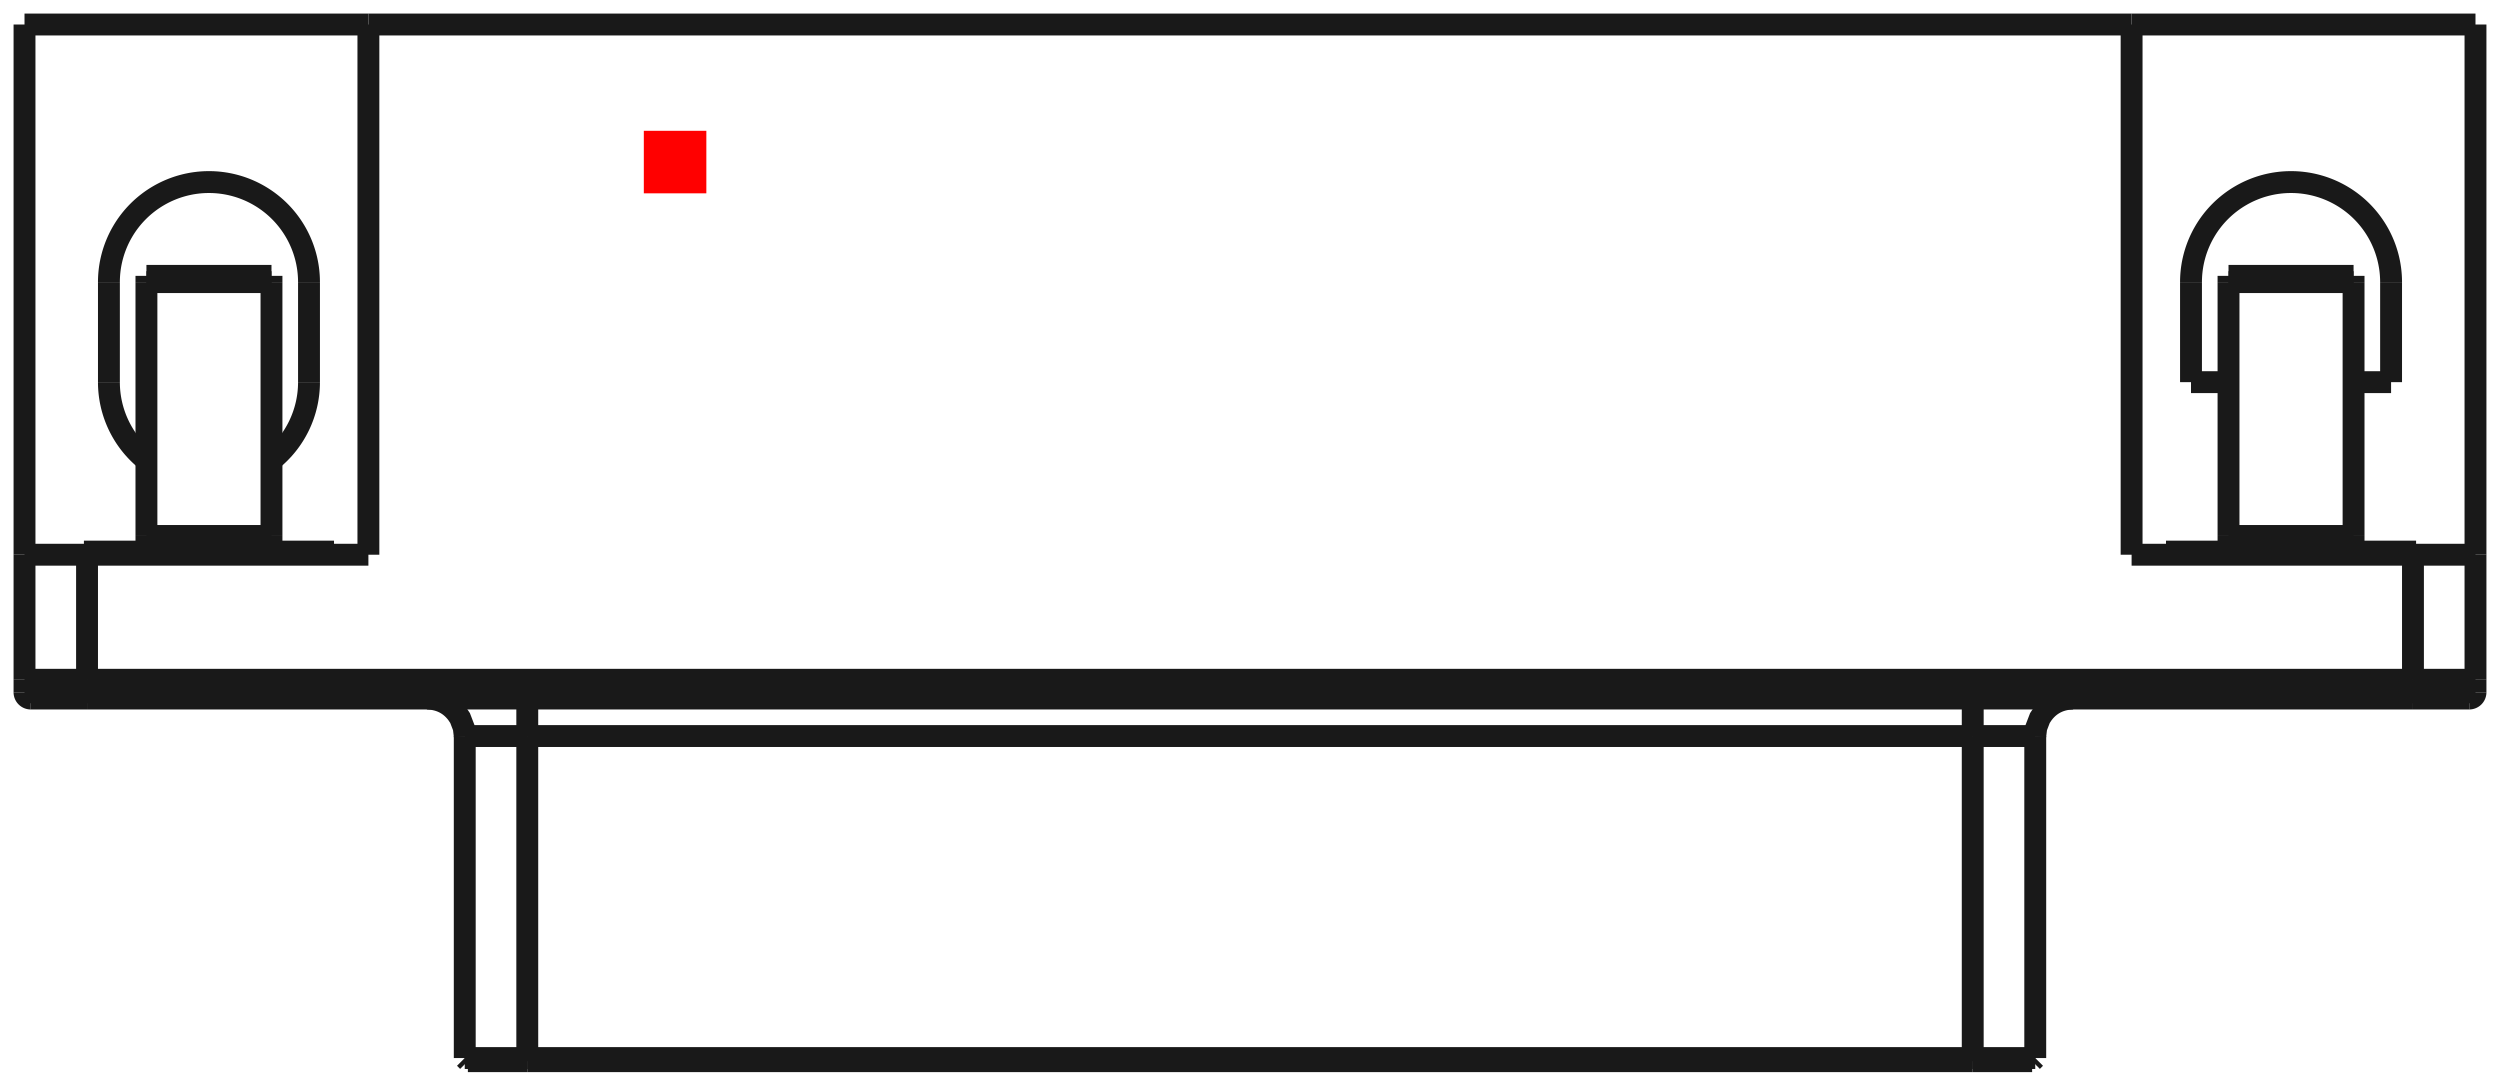 <?xml version="1.0"?>
<!DOCTYPE svg PUBLIC "-//W3C//DTD SVG 1.1//EN" "http://www.w3.org/Graphics/SVG/1.1/DTD/svg11.dtd">
<svg width="39.984mm" height="17.364mm" viewBox="0 0 39.984 17.364" xmlns="http://www.w3.org/2000/svg" version="1.1">
<g id="Shape2DView" transform="translate(10.297,3.092) scale(1,-1)">
<path id="Shape2DView_nwe0000"  d="M -1.864 -13.88 L -1.971 -13.88 L -2.076 -13.88 L -2.178 -13.88 L -2.277 -13.88 L -2.37 -13.88 L -2.457 -13.88 L -2.536 -13.88 L -2.607 -13.88 L -2.669 -13.88 L -2.72 -13.88 L -2.761 -13.88 L -2.791 -13.88 L -2.808 -13.88 L -2.814 -13.88 " stroke="#191919" stroke-width="0.35 px" style="stroke-width:0.35;stroke-miterlimit:4;stroke-dasharray:none;fill:none;fill-opacity:1;fill-rule: evenodd"/>
<path id="Shape2DView_nwe0001"  d="M 21.254 -13.88 L -1.864 -13.88 " stroke="#191919" stroke-width="0.35 px" style="stroke-width:0.35;stroke-miterlimit:4;stroke-dasharray:none;fill:none;fill-opacity:1;fill-rule: evenodd"/>
<path id="Shape2DView_nwe0002"  d="M 22.204 -13.88 L 22.198 -13.88 L 22.181 -13.88 L 22.151 -13.88 L 22.11 -13.88 L 22.059 -13.88 L 21.997 -13.88 L 21.926 -13.88 L 21.847 -13.88 L 21.76 -13.88 L 21.667 -13.88 L 21.568 -13.88 L 21.466 -13.88 L 21.361 -13.88 L 21.254 -13.88 " stroke="#191919" stroke-width="0.35 px" style="stroke-width:0.35;stroke-miterlimit:4;stroke-dasharray:none;fill:none;fill-opacity:1;fill-rule: evenodd"/>
<path id="Shape2DView_nwe0003"  d="M -1.864 -13.83 L -1.976 -13.83 L -2.087 -13.83 L -2.195 -13.83 L -2.298 -13.83 L -2.396 -13.83 L -2.488 -13.83 L -2.572 -13.83 L -2.646 -13.83 L -2.711 -13.83 L -2.765 -13.83 L -2.808 -13.83 L -2.839 -13.83 L -2.858 -13.83 L -2.864 -13.83 " stroke="#191919" stroke-width="0.35 px" style="stroke-width:0.35;stroke-miterlimit:4;stroke-dasharray:none;fill:none;fill-opacity:1;fill-rule: evenodd"/>
<path id="Shape2DView_nwe0004"  d="M 21.254 -13.83 L -1.864 -13.83 " stroke="#191919" stroke-width="0.35 px" style="stroke-width:0.35;stroke-miterlimit:4;stroke-dasharray:none;fill:none;fill-opacity:1;fill-rule: evenodd"/>
<path id="Shape2DView_nwe0005"  d="M 22.254 -13.83 L 22.248 -13.83 L 22.229 -13.83 L 22.198 -13.83 L 22.155 -13.83 L 22.101 -13.83 L 22.036 -13.83 L 21.962 -13.83 L 21.878 -13.83 L 21.786 -13.83 L 21.688 -13.83 L 21.585 -13.83 L 21.477 -13.83 L 21.366 -13.83 L 21.254 -13.83 " stroke="#191919" stroke-width="0.35 px" style="stroke-width:0.35;stroke-miterlimit:4;stroke-dasharray:none;fill:none;fill-opacity:1;fill-rule: evenodd"/>
<path id="Shape2DView_nwe0006"  d="M 28.295 -8.08 L 28.396 -8.08 L 28.495 -8.08 L 28.592 -8.08 L 28.685 -8.08 L 28.774 -8.08 L 28.856 -8.08 L 28.931 -8.08 L 28.999 -8.08 L 29.057 -8.08 L 29.106 -8.08 L 29.144 -8.08 L 29.172 -8.08 L 29.189 -8.08 L 29.195 -8.08 " stroke="#191919" stroke-width="0.35 px" style="stroke-width:0.35;stroke-miterlimit:4;stroke-dasharray:none;fill:none;fill-opacity:1;fill-rule: evenodd"/>
<path id="Shape2DView_nwe0007"  d="M -8.905 -8.08 L 28.295 -8.08 " stroke="#191919" stroke-width="0.35 px" style="stroke-width:0.35;stroke-miterlimit:4;stroke-dasharray:none;fill:none;fill-opacity:1;fill-rule: evenodd"/>
<path id="Shape2DView_nwe0008"  d="M -9.805 -8.08 L -9.799 -8.08 L -9.782 -8.08 L -9.754 -8.08 L -9.716 -8.08 L -9.667 -8.08 L -9.609 -8.08 L -9.541 -8.08 L -9.466 -8.08 L -9.384 -8.08 L -9.295 -8.08 L -9.202 -8.08 L -9.105 -8.08 L -9.006 -8.08 L -8.905 -8.08 " stroke="#191919" stroke-width="0.35 px" style="stroke-width:0.35;stroke-miterlimit:4;stroke-dasharray:none;fill:none;fill-opacity:1;fill-rule: evenodd"/>
<path id="Shape2DView_nwe0009"  d="M -9.905 -7.98 A 0.1 0.1 0 0 1 -9.805 -8.08" stroke="#191919" stroke-width="0.35 px" style="stroke-width:0.35;stroke-miterlimit:4;stroke-dasharray:none;fill:none;fill-opacity:1;fill-rule: evenodd"/>
<path id="Shape2DView_nwe0010"  d="M 29.295 -7.98 A 0.1 0.1 0 0 0 29.195 -8.08" stroke="#191919" stroke-width="0.35 px" style="stroke-width:0.35;stroke-miterlimit:4;stroke-dasharray:none;fill:none;fill-opacity:1;fill-rule: evenodd"/>
<path id="Shape2DView_nwe0011"  d="M -9.905 -7.78 L -9.905 -7.98 " stroke="#191919" stroke-width="0.35 px" style="stroke-width:0.35;stroke-miterlimit:4;stroke-dasharray:none;fill:none;fill-opacity:1;fill-rule: evenodd"/>
<path id="Shape2DView_nwe0012"  d="M 29.295 -7.78 L 29.295 -7.98 " stroke="#191919" stroke-width="0.35 px" style="stroke-width:0.35;stroke-miterlimit:4;stroke-dasharray:none;fill:none;fill-opacity:1;fill-rule: evenodd"/>
<path id="Shape2DView_nwe0013"  d="M -9.905 -7.78 L -9.905 -5.78 " stroke="#191919" stroke-width="0.35 px" style="stroke-width:0.35;stroke-miterlimit:4;stroke-dasharray:none;fill:none;fill-opacity:1;fill-rule: evenodd"/>
<path id="Shape2DView_nwe0014"  d="M -9.905 2.7 L -9.905 -5.78 " stroke="#191919" stroke-width="0.35 px" style="stroke-width:0.35;stroke-miterlimit:4;stroke-dasharray:none;fill:none;fill-opacity:1;fill-rule: evenodd"/>
<path id="Shape2DView_nwe0015"  d="M -9.905 -5.78 L -9.899 -5.78 L -9.88 -5.78 L -9.849 -5.78 L -9.806 -5.78 L -9.752 -5.78 L -9.687 -5.78 L -9.612 -5.78 L -9.528 -5.78 L -9.437 -5.78 L -9.339 -5.78 L -9.235 -5.78 L -9.128 -5.78 L -9.017 -5.78 L -8.905 -5.78 " stroke="#191919" stroke-width="0.35 px" style="stroke-width:0.35;stroke-miterlimit:4;stroke-dasharray:none;fill:none;fill-opacity:1;fill-rule: evenodd"/>
<path id="Shape2DView_nwe0016"  d="M 29.295 -7.78 L 29.295 -5.78 " stroke="#191919" stroke-width="0.35 px" style="stroke-width:0.35;stroke-miterlimit:4;stroke-dasharray:none;fill:none;fill-opacity:1;fill-rule: evenodd"/>
<path id="Shape2DView_nwe0017"  d="M 29.295 -5.78 L 29.295 2.7 " stroke="#191919" stroke-width="0.35 px" style="stroke-width:0.35;stroke-miterlimit:4;stroke-dasharray:none;fill:none;fill-opacity:1;fill-rule: evenodd"/>
<path id="Shape2DView_nwe0018"  d="M 23.795 -5.78 L 28.295 -5.78 " stroke="#191919" stroke-width="0.35 px" style="stroke-width:0.35;stroke-miterlimit:4;stroke-dasharray:none;fill:none;fill-opacity:1;fill-rule: evenodd"/>
<path id="Shape2DView_nwe0019"  d="M 23.795 2.7 L 23.795 -5.78 " stroke="#191919" stroke-width="0.35 px" style="stroke-width:0.35;stroke-miterlimit:4;stroke-dasharray:none;fill:none;fill-opacity:1;fill-rule: evenodd"/>
<path id="Shape2DView_nwe0020"  d="M 23.795 2.7 L -4.405 2.7 " stroke="#191919" stroke-width="0.35 px" style="stroke-width:0.35;stroke-miterlimit:4;stroke-dasharray:none;fill:none;fill-opacity:1;fill-rule: evenodd"/>
<path id="Shape2DView_nwe0021"  d="M -4.405 -5.78 L -4.405 2.7 " stroke="#191919" stroke-width="0.35 px" style="stroke-width:0.35;stroke-miterlimit:4;stroke-dasharray:none;fill:none;fill-opacity:1;fill-rule: evenodd"/>
<path id="Shape2DView_nwe0022"  d="M -8.905 -5.78 L -4.405 -5.78 " stroke="#191919" stroke-width="0.35 px" style="stroke-width:0.35;stroke-miterlimit:4;stroke-dasharray:none;fill:none;fill-opacity:1;fill-rule: evenodd"/>
<path id="Shape2DView_nwe0023"  d="M 28.295 -5.78 L 28.407 -5.78 L 28.518 -5.78 L 28.625 -5.78 L 28.729 -5.78 L 28.827 -5.78 L 28.918 -5.78 L 29.002 -5.78 L 29.077 -5.78 L 29.142 -5.78 L 29.196 -5.78 L 29.239 -5.78 L 29.27 -5.78 L 29.289 -5.78 L 29.295 -5.78 " stroke="#191919" stroke-width="0.35 px" style="stroke-width:0.35;stroke-miterlimit:4;stroke-dasharray:none;fill:none;fill-opacity:1;fill-rule: evenodd"/>
<path id="Shape2DView_nwe0024"  d="M -4.955 -5.73 L -5.005 -5.73 L -5.153 -5.73 L -5.391 -5.73 L -5.708 -5.73 L -6.087 -5.73 L -6.51 -5.73 L -6.955 -5.73 L -7.4 -5.73 L -7.823 -5.73 L -8.202 -5.73 L -8.519 -5.73 L -8.757 -5.73 L -8.905 -5.73 L -8.955 -5.73 " stroke="#191919" stroke-width="0.35 px" style="stroke-width:0.35;stroke-miterlimit:4;stroke-dasharray:none;fill:none;fill-opacity:1;fill-rule: evenodd"/>
<path id="Shape2DView_nwe0025"  d="M 28.345 -5.73 L 28.295 -5.73 L 28.147 -5.73 L 27.909 -5.73 L 27.592 -5.73 L 27.213 -5.73 L 26.79 -5.73 L 26.345 -5.73 L 25.9 -5.73 L 25.477 -5.73 L 25.098 -5.73 L 24.781 -5.73 L 24.543 -5.73 L 24.395 -5.73 L 24.345 -5.73 " stroke="#191919" stroke-width="0.35 px" style="stroke-width:0.35;stroke-miterlimit:4;stroke-dasharray:none;fill:none;fill-opacity:1;fill-rule: evenodd"/>
<path id="Shape2DView_nwe0026"  d="M -9.905 2.7 L -4.405 2.7 " stroke="#191919" stroke-width="0.35 px" style="stroke-width:0.35;stroke-miterlimit:4;stroke-dasharray:none;fill:none;fill-opacity:1;fill-rule: evenodd"/>
<path id="Shape2DView_nwe0027"  d="M 23.795 2.7 L 29.295 2.7 " stroke="#191919" stroke-width="0.35 px" style="stroke-width:0.35;stroke-miterlimit:4;stroke-dasharray:none;fill:none;fill-opacity:1;fill-rule: evenodd"/>
<path id="Shape2DView_nwe0028"  d="M 24.745 -1.42 A 1.6 1.6 0 0 0 27.945 -1.42" stroke="#191919" stroke-width="0.35 px" style="stroke-width:0.35;stroke-miterlimit:4;stroke-dasharray:none;fill:none;fill-opacity:1;fill-rule: evenodd"/>
<path id="Shape2DView_nwe0029"  d="M 24.745 -3.02 L 24.745 -1.42 " stroke="#191919" stroke-width="0.35 px" style="stroke-width:0.35;stroke-miterlimit:4;stroke-dasharray:none;fill:none;fill-opacity:1;fill-rule: evenodd"/>
<path id="Shape2DView_nwe0030"  d="M 27.945 -1.42 L 27.945 -3.02 " stroke="#191919" stroke-width="0.35 px" style="stroke-width:0.35;stroke-miterlimit:4;stroke-dasharray:none;fill:none;fill-opacity:1;fill-rule: evenodd"/>
<path id="Shape2DView_nwe0031"  d="M 27.945 -3.02 L 27.345 -3.02 " stroke="#191919" stroke-width="0.35 px" style="stroke-width:0.35;stroke-miterlimit:4;stroke-dasharray:none;fill:none;fill-opacity:1;fill-rule: evenodd"/>
<path id="Shape2DView_nwe0032"  d="M 25.345 -3.02 L 24.745 -3.02 " stroke="#191919" stroke-width="0.35 px" style="stroke-width:0.35;stroke-miterlimit:4;stroke-dasharray:none;fill:none;fill-opacity:1;fill-rule: evenodd"/>
<path id="Shape2DView_nwe0033"  d="M -5.355 -1.42 L -5.355 -3.02 " stroke="#191919" stroke-width="0.35 px" style="stroke-width:0.35;stroke-miterlimit:4;stroke-dasharray:none;fill:none;fill-opacity:1;fill-rule: evenodd"/>
<path id="Shape2DView_nwe0034"  d="M -8.555 -1.42 A 1.6 1.6 0 0 0 -5.355 -1.42" stroke="#191919" stroke-width="0.35 px" style="stroke-width:0.35;stroke-miterlimit:4;stroke-dasharray:none;fill:none;fill-opacity:1;fill-rule: evenodd"/>
<path id="Shape2DView_nwe0035"  d="M -5.355 -3.02 A 1.6 1.6 0 0 0 -5.955 -4.269" stroke="#191919" stroke-width="0.35 px" style="stroke-width:0.35;stroke-miterlimit:4;stroke-dasharray:none;fill:none;fill-opacity:1;fill-rule: evenodd"/>
<path id="Shape2DView_nwe0036"  d="M -7.955 -4.269 A 1.6 1.6 0 0 0 -8.555 -3.02" stroke="#191919" stroke-width="0.35 px" style="stroke-width:0.35;stroke-miterlimit:4;stroke-dasharray:none;fill:none;fill-opacity:1;fill-rule: evenodd"/>
<path id="Shape2DView_nwe0037"  d="M -8.555 -3.02 L -8.555 -1.42 " stroke="#191919" stroke-width="0.35 px" style="stroke-width:0.35;stroke-miterlimit:4;stroke-dasharray:none;fill:none;fill-opacity:1;fill-rule: evenodd"/>
<path id="Shape2DView_nwe0038"  d="M -4.955 -5.78 L -4.955 -5.73 " stroke="#191919" stroke-width="0.35 px" style="stroke-width:0.35;stroke-miterlimit:4;stroke-dasharray:none;fill:none;fill-opacity:1;fill-rule: evenodd"/>
<path id="Shape2DView_nwe0039"  d="M 28.345 -5.78 L 28.345 -5.73 " stroke="#191919" stroke-width="0.35 px" style="stroke-width:0.35;stroke-miterlimit:4;stroke-dasharray:none;fill:none;fill-opacity:1;fill-rule: evenodd"/>
<path id="Shape2DView_nwe0040"  d="M -5.955 -1.32 L -5.955 -1.321 L -5.955 -1.323 L -5.955 -1.326 L -5.955 -1.33 L -5.955 -1.335 L -5.955 -1.342 L -5.955 -1.349 L -5.955 -1.358 L -5.955 -1.367 L -5.955 -1.377 L -5.955 -1.387 L -5.955 -1.398 L -5.955 -1.409 L -5.955 -1.42 " stroke="#191919" stroke-width="0.35 px" style="stroke-width:0.35;stroke-miterlimit:4;stroke-dasharray:none;fill:none;fill-opacity:1;fill-rule: evenodd"/>
<path id="Shape2DView_nwe0041"  d="M -5.955 -1.42 L -5.955 -5.48 " stroke="#191919" stroke-width="0.35 px" style="stroke-width:0.35;stroke-miterlimit:4;stroke-dasharray:none;fill:none;fill-opacity:1;fill-rule: evenodd"/>
<path id="Shape2DView_nwe0042"  d="M -5.955 -5.68 L -5.955 -5.48 " stroke="#191919" stroke-width="0.35 px" style="stroke-width:0.35;stroke-miterlimit:4;stroke-dasharray:none;fill:none;fill-opacity:1;fill-rule: evenodd"/>
<path id="Shape2DView_nwe0043"  d="M -7.955 -5.68 L -5.955 -5.68 " stroke="#191919" stroke-width="0.35 px" style="stroke-width:0.35;stroke-miterlimit:4;stroke-dasharray:none;fill:none;fill-opacity:1;fill-rule: evenodd"/>
<path id="Shape2DView_nwe0044"  d="M -7.955 -5.48 L -7.955 -5.68 " stroke="#191919" stroke-width="0.35 px" style="stroke-width:0.35;stroke-miterlimit:4;stroke-dasharray:none;fill:none;fill-opacity:1;fill-rule: evenodd"/>
<path id="Shape2DView_nwe0045"  d="M -7.955 -5.48 L -7.955 -1.42 " stroke="#191919" stroke-width="0.35 px" style="stroke-width:0.35;stroke-miterlimit:4;stroke-dasharray:none;fill:none;fill-opacity:1;fill-rule: evenodd"/>
<path id="Shape2DView_nwe0046"  d="M -7.955 -1.32 L -7.955 -1.321 L -7.955 -1.323 L -7.955 -1.326 L -7.955 -1.33 L -7.955 -1.335 L -7.955 -1.342 L -7.955 -1.349 L -7.955 -1.358 L -7.955 -1.367 L -7.955 -1.377 L -7.955 -1.387 L -7.955 -1.398 L -7.955 -1.409 L -7.955 -1.42 " stroke="#191919" stroke-width="0.35 px" style="stroke-width:0.35;stroke-miterlimit:4;stroke-dasharray:none;fill:none;fill-opacity:1;fill-rule: evenodd"/>
<path id="Shape2DView_nwe0047"  d="M 27.345 -1.32 L 27.345 -1.321 L 27.345 -1.323 L 27.345 -1.326 L 27.345 -1.33 L 27.345 -1.335 L 27.345 -1.342 L 27.345 -1.349 L 27.345 -1.358 L 27.345 -1.367 L 27.345 -1.377 L 27.345 -1.387 L 27.345 -1.398 L 27.345 -1.409 L 27.345 -1.42 " stroke="#191919" stroke-width="0.35 px" style="stroke-width:0.35;stroke-miterlimit:4;stroke-dasharray:none;fill:none;fill-opacity:1;fill-rule: evenodd"/>
<path id="Shape2DView_nwe0048"  d="M 27.345 -1.42 L 27.345 -5.48 " stroke="#191919" stroke-width="0.35 px" style="stroke-width:0.35;stroke-miterlimit:4;stroke-dasharray:none;fill:none;fill-opacity:1;fill-rule: evenodd"/>
<path id="Shape2DView_nwe0049"  d="M 27.345 -5.68 L 27.345 -5.48 " stroke="#191919" stroke-width="0.35 px" style="stroke-width:0.35;stroke-miterlimit:4;stroke-dasharray:none;fill:none;fill-opacity:1;fill-rule: evenodd"/>
<path id="Shape2DView_nwe0050"  d="M 25.345 -5.68 L 27.345 -5.68 " stroke="#191919" stroke-width="0.35 px" style="stroke-width:0.35;stroke-miterlimit:4;stroke-dasharray:none;fill:none;fill-opacity:1;fill-rule: evenodd"/>
<path id="Shape2DView_nwe0051"  d="M 25.345 -1.32 L 25.345 -1.321 L 25.345 -1.323 L 25.345 -1.326 L 25.345 -1.33 L 25.345 -1.335 L 25.345 -1.342 L 25.345 -1.349 L 25.345 -1.358 L 25.345 -1.367 L 25.345 -1.377 L 25.345 -1.387 L 25.345 -1.398 L 25.345 -1.409 L 25.345 -1.42 " stroke="#191919" stroke-width="0.35 px" style="stroke-width:0.35;stroke-miterlimit:4;stroke-dasharray:none;fill:none;fill-opacity:1;fill-rule: evenodd"/>
<path id="Shape2DView_nwe0052"  d="M 25.345 -5.48 L 25.345 -5.68 " stroke="#191919" stroke-width="0.35 px" style="stroke-width:0.35;stroke-miterlimit:4;stroke-dasharray:none;fill:none;fill-opacity:1;fill-rule: evenodd"/>
<path id="Shape2DView_nwe0053"  d="M 25.345 -5.48 L 25.345 -1.42 " stroke="#191919" stroke-width="0.35 px" style="stroke-width:0.35;stroke-miterlimit:4;stroke-dasharray:none;fill:none;fill-opacity:1;fill-rule: evenodd"/>
<path id="Shape2DView_nwe0054"  d="M -7.955 -1.32 L -5.955 -1.32 " stroke="#191919" stroke-width="0.35 px" style="stroke-width:0.35;stroke-miterlimit:4;stroke-dasharray:none;fill:none;fill-opacity:1;fill-rule: evenodd"/>
<path id="Shape2DView_nwe0055"  d="M -5.955 -5.48 L -7.955 -5.48 " stroke="#191919" stroke-width="0.35 px" style="stroke-width:0.35;stroke-miterlimit:4;stroke-dasharray:none;fill:none;fill-opacity:1;fill-rule: evenodd"/>
<path id="Shape2DView_nwe0056"  d="M 25.345 -1.32 L 27.345 -1.32 " stroke="#191919" stroke-width="0.35 px" style="stroke-width:0.35;stroke-miterlimit:4;stroke-dasharray:none;fill:none;fill-opacity:1;fill-rule: evenodd"/>
<path id="Shape2DView_nwe0057"  d="M 27.345 -5.48 L 25.345 -5.48 " stroke="#191919" stroke-width="0.35 px" style="stroke-width:0.35;stroke-miterlimit:4;stroke-dasharray:none;fill:none;fill-opacity:1;fill-rule: evenodd"/>
<path id="Shape2DView_nwe0058"  d="M -1.864 -13.88 L -1.864 -13.83 " stroke="#191919" stroke-width="0.35 px" style="stroke-width:0.35;stroke-miterlimit:4;stroke-dasharray:none;fill:none;fill-opacity:1;fill-rule: evenodd"/>
<path id="Shape2DView_nwe0059"  d="M 21.254 -13.88 L 21.254 -13.83 " stroke="#191919" stroke-width="0.35 px" style="stroke-width:0.35;stroke-miterlimit:4;stroke-dasharray:none;fill:none;fill-opacity:1;fill-rule: evenodd"/>
<path id="Shape2DView_nwe0060"  d="M -1.864 -8.68 L -1.864 -13.83 " stroke="#191919" stroke-width="0.35 px" style="stroke-width:0.35;stroke-miterlimit:4;stroke-dasharray:none;fill:none;fill-opacity:1;fill-rule: evenodd"/>
<path id="Shape2DView_nwe0061"  d="M -2.864 -8.68 L -2.858 -8.68 L -2.839 -8.68 L -2.808 -8.68 L -2.765 -8.68 L -2.711 -8.68 L -2.646 -8.68 L -2.572 -8.68 L -2.488 -8.68 L -2.396 -8.68 L -2.298 -8.68 L -2.195 -8.68 L -2.087 -8.68 L -1.976 -8.68 L -1.864 -8.68 " stroke="#191919" stroke-width="0.35 px" style="stroke-width:0.35;stroke-miterlimit:4;stroke-dasharray:none;fill:none;fill-opacity:1;fill-rule: evenodd"/>
<path id="Shape2DView_nwe0062"  d="M 21.254 -8.68 L 21.254 -13.83 " stroke="#191919" stroke-width="0.35 px" style="stroke-width:0.35;stroke-miterlimit:4;stroke-dasharray:none;fill:none;fill-opacity:1;fill-rule: evenodd"/>
<path id="Shape2DView_nwe0063"  d="M -1.864 -8.68 L 21.254 -8.68 " stroke="#191919" stroke-width="0.35 px" style="stroke-width:0.35;stroke-miterlimit:4;stroke-dasharray:none;fill:none;fill-opacity:1;fill-rule: evenodd"/>
<path id="Shape2DView_nwe0064"  d="M 21.254 -8.68 L 21.366 -8.68 L 21.477 -8.68 L 21.585 -8.68 L 21.688 -8.68 L 21.786 -8.68 L 21.878 -8.68 L 21.962 -8.68 L 22.036 -8.68 L 22.101 -8.68 L 22.155 -8.68 L 22.198 -8.68 L 22.229 -8.68 L 22.248 -8.68 L 22.254 -8.68 " stroke="#191919" stroke-width="0.35 px" style="stroke-width:0.35;stroke-miterlimit:4;stroke-dasharray:none;fill:none;fill-opacity:1;fill-rule: evenodd"/>
<path id="Shape2DView_nwe0065"  d="M -1.864 -8.68 L -1.864 -8.613 L -1.864 -8.546 L -1.864 -8.482 L -1.864 -8.42 L -1.864 -8.361 L -1.864 -8.306 L -1.864 -8.256 L -1.864 -8.211 L -1.864 -8.172 L -1.864 -8.139 L -1.864 -8.114 L -1.864 -8.095 L -1.864 -8.084 L -1.864 -8.08 " stroke="#191919" stroke-width="0.35 px" style="stroke-width:0.35;stroke-miterlimit:4;stroke-dasharray:none;fill:none;fill-opacity:1;fill-rule: evenodd"/>
<path id="Shape2DView_nwe0066"  d="M 21.254 -8.68 L 21.254 -8.613 L 21.254 -8.546 L 21.254 -8.482 L 21.254 -8.42 L 21.254 -8.361 L 21.254 -8.306 L 21.254 -8.256 L 21.254 -8.211 L 21.254 -8.172 L 21.254 -8.139 L 21.254 -8.114 L 21.254 -8.095 L 21.254 -8.084 L 21.254 -8.08 " stroke="#191919" stroke-width="0.35 px" style="stroke-width:0.35;stroke-miterlimit:4;stroke-dasharray:none;fill:none;fill-opacity:1;fill-rule: evenodd"/>
<path id="Shape2DView_nwe0068"  d="M -8.905 -7.98 L -8.905 -7.991 L -8.905 -8.002 L -8.905 -8.013 L -8.905 -8.023 L -8.905 -8.033 L -8.905 -8.042 L -8.905 -8.051 L -8.905 -8.058 L -8.905 -8.065 L -8.905 -8.07 L -8.905 -8.074 L -8.905 -8.077 L -8.905 -8.079 L -8.905 -8.08 " stroke="#191919" stroke-width="0.35 px" style="stroke-width:0.35;stroke-miterlimit:4;stroke-dasharray:none;fill:none;fill-opacity:1;fill-rule: evenodd"/>
<path id="Shape2DView_nwe0069"  d="M -9.905 -7.98 L -9.899 -7.98 L -9.88 -7.98 L -9.849 -7.98 L -9.806 -7.98 L -9.752 -7.98 L -9.687 -7.98 L -9.612 -7.98 L -9.528 -7.98 L -9.437 -7.98 L -9.339 -7.98 L -9.235 -7.98 L -9.128 -7.98 L -9.017 -7.98 L -8.905 -7.98 " stroke="#191919" stroke-width="0.35 px" style="stroke-width:0.35;stroke-miterlimit:4;stroke-dasharray:none;fill:none;fill-opacity:1;fill-rule: evenodd"/>
<path id="Shape2DView_nwe0071"  d="M 28.295 -7.98 L 28.295 -7.991 L 28.295 -8.002 L 28.295 -8.013 L 28.295 -8.023 L 28.295 -8.033 L 28.295 -8.042 L 28.295 -8.051 L 28.295 -8.058 L 28.295 -8.065 L 28.295 -8.07 L 28.295 -8.074 L 28.295 -8.077 L 28.295 -8.079 L 28.295 -8.08 " stroke="#191919" stroke-width="0.35 px" style="stroke-width:0.35;stroke-miterlimit:4;stroke-dasharray:none;fill:none;fill-opacity:1;fill-rule: evenodd"/>
<path id="Shape2DView_nwe0072"  d="M -8.905 -7.98 L 28.295 -7.98 " stroke="#191919" stroke-width="0.35 px" style="stroke-width:0.35;stroke-miterlimit:4;stroke-dasharray:none;fill:none;fill-opacity:1;fill-rule: evenodd"/>
<path id="Shape2DView_nwe0073"  d="M 28.295 -7.98 L 28.407 -7.98 L 28.518 -7.98 L 28.625 -7.98 L 28.729 -7.98 L 28.827 -7.98 L 28.918 -7.98 L 29.002 -7.98 L 29.077 -7.98 L 29.142 -7.98 L 29.196 -7.98 L 29.239 -7.98 L 29.27 -7.98 L 29.289 -7.98 L 29.295 -7.98 " stroke="#191919" stroke-width="0.35 px" style="stroke-width:0.35;stroke-miterlimit:4;stroke-dasharray:none;fill:none;fill-opacity:1;fill-rule: evenodd"/>
<path id="Shape2DView_nwe0074"  d="M -8.905 -7.78 L -8.905 -7.98 " stroke="#191919" stroke-width="0.35 px" style="stroke-width:0.35;stroke-miterlimit:4;stroke-dasharray:none;fill:none;fill-opacity:1;fill-rule: evenodd"/>
<path id="Shape2DView_nwe0075"  d="M 28.295 -7.78 L 28.295 -7.98 " stroke="#191919" stroke-width="0.35 px" style="stroke-width:0.35;stroke-miterlimit:4;stroke-dasharray:none;fill:none;fill-opacity:1;fill-rule: evenodd"/>
<path id="Shape2DView_nwe0076"  d="M -8.905 -7.78 L -8.905 -5.78 " stroke="#191919" stroke-width="0.35 px" style="stroke-width:0.35;stroke-miterlimit:4;stroke-dasharray:none;fill:none;fill-opacity:1;fill-rule: evenodd"/>
<path id="Shape2DView_nwe0077"  d="M 28.295 -7.78 L 28.295 -5.78 " stroke="#191919" stroke-width="0.35 px" style="stroke-width:0.35;stroke-miterlimit:4;stroke-dasharray:none;fill:none;fill-opacity:1;fill-rule: evenodd"/>
<path id="Shape2DView_nwe0078"  d="M -7.955 -1.42 L -5.955 -1.42 " stroke="#191919" stroke-width="0.35 px" style="stroke-width:0.35;stroke-miterlimit:4;stroke-dasharray:none;fill:none;fill-opacity:1;fill-rule: evenodd"/>
<path id="Shape2DView_nwe0079"  d="M 25.345 -1.42 L 27.345 -1.42 " stroke="#191919" stroke-width="0.35 px" style="stroke-width:0.35;stroke-miterlimit:4;stroke-dasharray:none;fill:none;fill-opacity:1;fill-rule: evenodd"/>
<path id="Shape2DView_nwe0080"  d="M -8.905 -7.78 L -9.017 -7.78 L -9.128 -7.78 L -9.235 -7.78 L -9.339 -7.78 L -9.437 -7.78 L -9.528 -7.78 L -9.612 -7.78 L -9.687 -7.78 L -9.752 -7.78 L -9.806 -7.78 L -9.849 -7.78 L -9.88 -7.78 L -9.899 -7.78 L -9.905 -7.78 " stroke="#191919" stroke-width="0.35 px" style="stroke-width:0.35;stroke-miterlimit:4;stroke-dasharray:none;fill:none;fill-opacity:1;fill-rule: evenodd"/>
<path id="Shape2DView_nwe0081"  d="M 28.295 -7.78 L -8.905 -7.78 " stroke="#191919" stroke-width="0.35 px" style="stroke-width:0.35;stroke-miterlimit:4;stroke-dasharray:none;fill:none;fill-opacity:1;fill-rule: evenodd"/>
<path id="Shape2DView_nwe0082"  d="M 28.295 -7.78 L 28.407 -7.78 L 28.518 -7.78 L 28.625 -7.78 L 28.729 -7.78 L 28.827 -7.78 L 28.918 -7.78 L 29.002 -7.78 L 29.077 -7.78 L 29.142 -7.78 L 29.196 -7.78 L 29.239 -7.78 L 29.27 -7.78 L 29.289 -7.78 L 29.295 -7.78 " stroke="#191919" stroke-width="0.35 px" style="stroke-width:0.35;stroke-miterlimit:4;stroke-dasharray:none;fill:none;fill-opacity:1;fill-rule: evenodd"/>
<path id="Shape2DView_nwe0083"  d="M -2.814 -13.88 L -2.864 -13.83 " stroke="#191919" stroke-width="0.35 px" style="stroke-width:0.35;stroke-miterlimit:4;stroke-dasharray:none;fill:none;fill-opacity:1;fill-rule: evenodd"/>
<path id="Shape2DView_nwe0084"  d="M 22.204 -13.88 L 22.254 -13.83 " stroke="#191919" stroke-width="0.35 px" style="stroke-width:0.35;stroke-miterlimit:4;stroke-dasharray:none;fill:none;fill-opacity:1;fill-rule: evenodd"/>
<path id="Shape2DView_nwe0085"  d="M -2.864 -8.68 L -2.864 -13.83 " stroke="#191919" stroke-width="0.35 px" style="stroke-width:0.35;stroke-miterlimit:4;stroke-dasharray:none;fill:none;fill-opacity:1;fill-rule: evenodd"/>
<path id="Shape2DView_nwe0086"  d="M 22.254 -8.68 L 22.254 -13.83 " stroke="#191919" stroke-width="0.35 px" style="stroke-width:0.35;stroke-miterlimit:4;stroke-dasharray:none;fill:none;fill-opacity:1;fill-rule: evenodd"/>
<path id="Shape2DView_nwe0087"  d="M -2.864 -8.68 Q -2.872 -8.612 -2.88 -8.545 Q -2.909 -8.468 -2.939 -8.391 Q -3.117 -8.092 -3.464 -8.08 " stroke="#191919" stroke-width="0.35 px" style="stroke-width:0.35;stroke-miterlimit:4;stroke-dasharray:none;fill:none;fill-opacity:1;fill-rule: evenodd"/>
<path id="Shape2DView_nwe0088"  d="M 22.254 -8.68 Q 22.262 -8.612 22.27 -8.545 Q 22.299 -8.468 22.329 -8.391 Q 22.507 -8.092 22.854 -8.08 " stroke="#191919" stroke-width="0.35 px" style="stroke-width:0.35;stroke-miterlimit:4;stroke-dasharray:none;fill:none;fill-opacity:1;fill-rule: evenodd"/>
<path id="Shape2DView_nwe0089"  d="M -8.955 -5.73 L -8.955 -5.78 " stroke="#191919" stroke-width="0.35 px" style="stroke-width:0.35;stroke-miterlimit:4;stroke-dasharray:none;fill:none;fill-opacity:1;fill-rule: evenodd"/>
<path id="Shape2DView_nwe0090"  d="M 24.345 -5.73 L 24.345 -5.78 " stroke="#191919" stroke-width="0.35 px" style="stroke-width:0.35;stroke-miterlimit:4;stroke-dasharray:none;fill:none;fill-opacity:1;fill-rule: evenodd"/>
<title>b'Shape2DView'</title>
</g>
<g id="Rectangle" transform="translate(10.297,3.092) scale(1,-1)">
<rect fill="#ff0000" id="origin" width="1" height="1" x="0" y="0" />
<title>b'Rectangle'</title>
</g>
</svg>